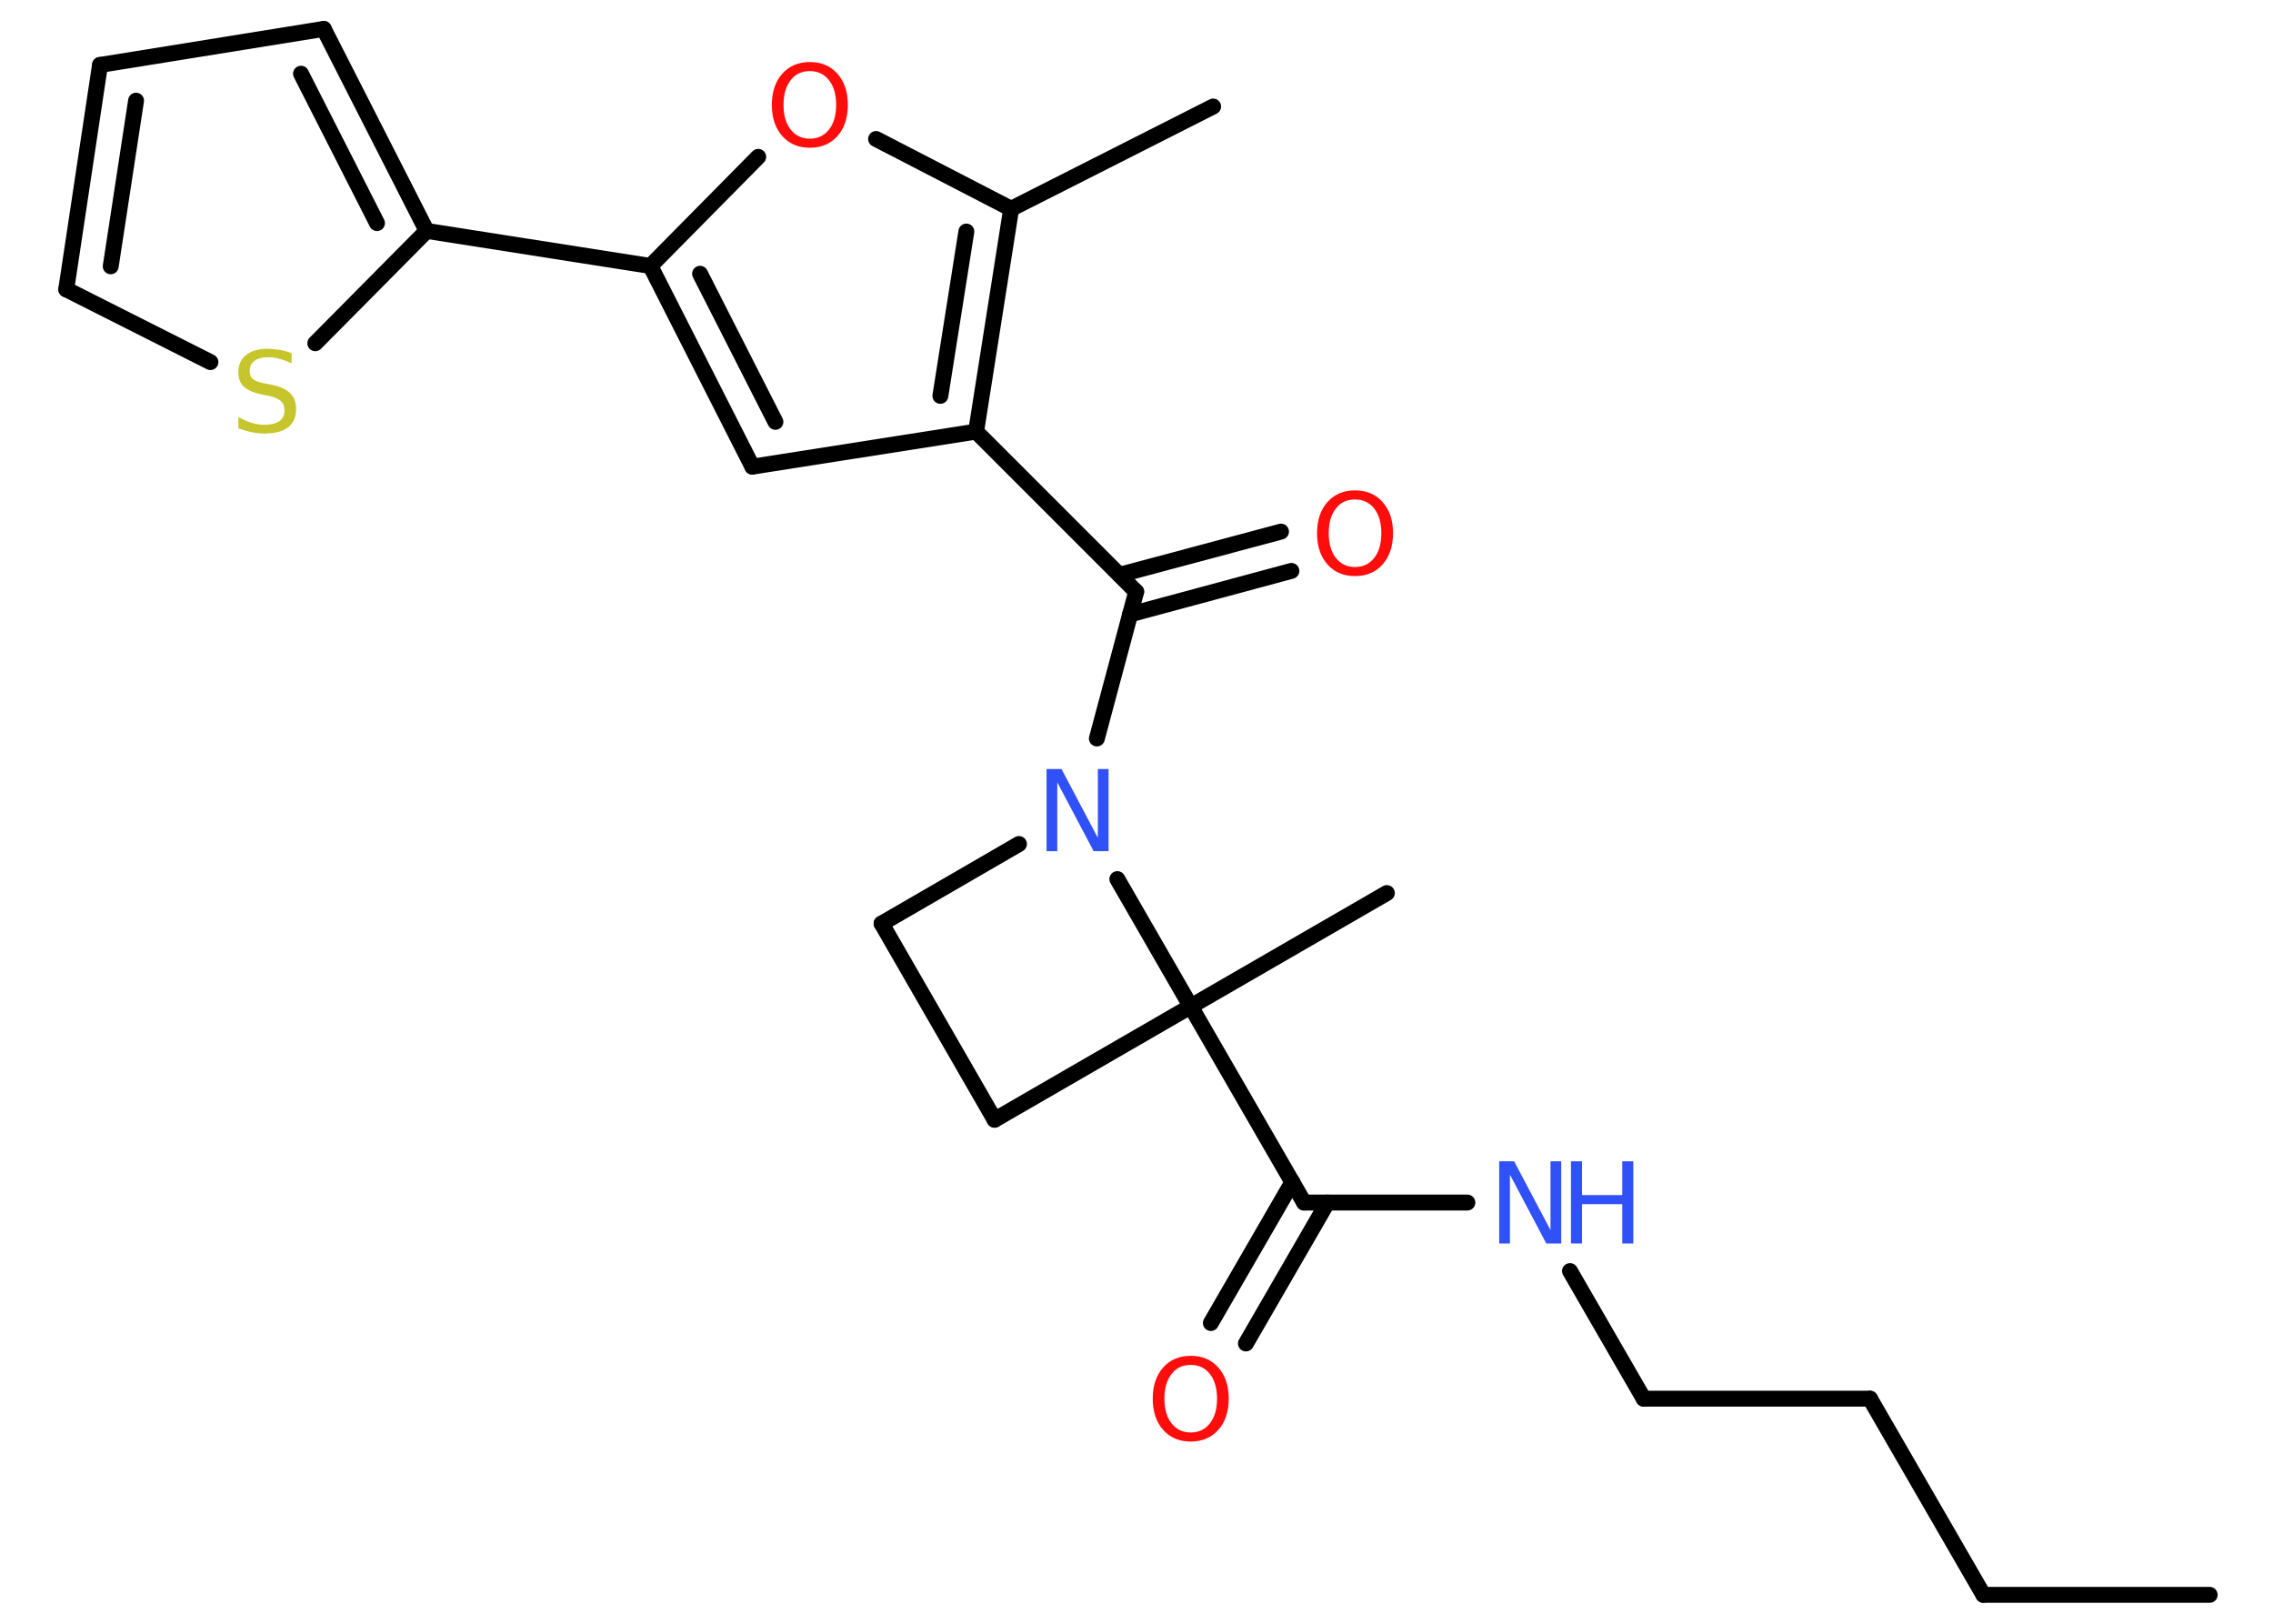 <?xml version='1.0' encoding='UTF-8'?>
<!DOCTYPE svg PUBLIC "-//W3C//DTD SVG 1.1//EN" "http://www.w3.org/Graphics/SVG/1.1/DTD/svg11.dtd">
<svg version='1.2' xmlns='http://www.w3.org/2000/svg' xmlns:xlink='http://www.w3.org/1999/xlink' width='70.0mm' height='50.0mm' viewBox='0 0 70.0 50.0'>
  <desc>Generated by the Chemistry Development Kit (http://github.com/cdk)</desc>
  <g stroke-linecap='round' stroke-linejoin='round' stroke='#000000' stroke-width='.49' fill='#FF0D0D'>
    <rect x='.0' y='.0' width='70.0' height='50.0' fill='#FFFFFF' stroke='none'/>
    <g id='mol1' class='mol'>
      <line id='mol1bnd1' class='bond' x1='68.05' y1='49.11' x2='61.08' y2='49.11'/>
      <line id='mol1bnd2' class='bond' x1='61.08' y1='49.11' x2='57.59' y2='43.07'/>
      <line id='mol1bnd3' class='bond' x1='57.59' y1='43.07' x2='50.62' y2='43.07'/>
      <line id='mol1bnd4' class='bond' x1='50.62' y1='43.07' x2='48.35' y2='39.14'/>
      <line id='mol1bnd5' class='bond' x1='45.19' y1='37.03' x2='40.16' y2='37.03'/>
      <g id='mol1bnd6' class='bond'>
        <line x1='40.88' y1='37.03' x2='38.37' y2='41.37'/>
        <line x1='39.8' y1='36.4' x2='37.29' y2='40.74'/>
      </g>
      <line id='mol1bnd7' class='bond' x1='40.16' y1='37.03' x2='36.67' y2='30.99'/>
      <line id='mol1bnd8' class='bond' x1='36.67' y1='30.99' x2='42.71' y2='27.5'/>
      <line id='mol1bnd9' class='bond' x1='36.67' y1='30.99' x2='30.63' y2='34.48'/>
      <line id='mol1bnd10' class='bond' x1='30.63' y1='34.48' x2='27.15' y2='28.44'/>
      <line id='mol1bnd11' class='bond' x1='27.15' y1='28.44' x2='31.38' y2='25.99'/>
      <line id='mol1bnd12' class='bond' x1='36.67' y1='30.99' x2='34.41' y2='27.07'/>
      <line id='mol1bnd13' class='bond' x1='33.78' y1='22.74' x2='34.99' y2='18.22'/>
      <g id='mol1bnd14' class='bond'>
        <line x1='34.48' y1='17.7' x2='39.45' y2='16.37'/>
        <line x1='34.8' y1='18.92' x2='39.77' y2='17.58'/>
      </g>
      <line id='mol1bnd15' class='bond' x1='34.99' y1='18.22' x2='30.06' y2='13.29'/>
      <line id='mol1bnd16' class='bond' x1='30.06' y1='13.29' x2='23.17' y2='14.37'/>
      <g id='mol1bnd17' class='bond'>
        <line x1='20.03' y1='8.19' x2='23.17' y2='14.37'/>
        <line x1='21.56' y1='8.43' x2='23.88' y2='12.99'/>
      </g>
      <line id='mol1bnd18' class='bond' x1='20.03' y1='8.19' x2='13.14' y2='7.11'/>
      <g id='mol1bnd19' class='bond'>
        <line x1='13.14' y1='7.11' x2='9.97' y2='.89'/>
        <line x1='11.61' y1='6.87' x2='9.27' y2='2.27'/>
      </g>
      <line id='mol1bnd20' class='bond' x1='9.97' y1='.89' x2='3.08' y2='2.0'/>
      <g id='mol1bnd21' class='bond'>
        <line x1='3.08' y1='2.0' x2='2.04' y2='8.91'/>
        <line x1='4.19' y1='3.1' x2='3.41' y2='8.2'/>
      </g>
      <line id='mol1bnd22' class='bond' x1='2.04' y1='8.91' x2='6.48' y2='11.15'/>
      <line id='mol1bnd23' class='bond' x1='13.14' y1='7.11' x2='9.71' y2='10.57'/>
      <line id='mol1bnd24' class='bond' x1='20.03' y1='8.19' x2='23.35' y2='4.83'/>
      <line id='mol1bnd25' class='bond' x1='26.98' y1='4.28' x2='31.14' y2='6.43'/>
      <g id='mol1bnd26' class='bond'>
        <line x1='30.06' y1='13.29' x2='31.14' y2='6.43'/>
        <line x1='28.96' y1='12.19' x2='29.76' y2='7.13'/>
      </g>
      <line id='mol1bnd27' class='bond' x1='31.14' y1='6.43' x2='37.36' y2='3.28'/>
      <g id='mol1atm5' class='atom'>
        <path d='M46.17 35.76h.46l1.12 2.12v-2.12h.33v2.53h-.46l-1.12 -2.12v2.12h-.33v-2.53z' stroke='none' fill='#3050F8'/>
        <path d='M48.38 35.76h.34v1.04h1.24v-1.04h.34v2.53h-.34v-1.21h-1.24v1.21h-.34v-2.53z' stroke='none' fill='#3050F8'/>
      </g>
      <path id='mol1atm7' class='atom' d='M36.67 42.03q-.38 .0 -.59 .28q-.22 .28 -.22 .76q.0 .48 .22 .76q.22 .28 .59 .28q.37 .0 .59 -.28q.22 -.28 .22 -.76q.0 -.48 -.22 -.76q-.22 -.28 -.59 -.28zM36.67 41.75q.53 .0 .85 .36q.32 .36 .32 .96q.0 .6 -.32 .96q-.32 .36 -.85 .36q-.53 .0 -.85 -.36q-.32 -.36 -.32 -.96q.0 -.6 .32 -.96q.32 -.36 .85 -.36z' stroke='none'/>
      <path id='mol1atm12' class='atom' d='M32.23 23.68h.46l1.12 2.12v-2.12h.33v2.53h-.46l-1.12 -2.12v2.12h-.33v-2.53z' stroke='none' fill='#3050F8'/>
      <path id='mol1atm14' class='atom' d='M41.73 15.38q-.38 .0 -.59 .28q-.22 .28 -.22 .76q.0 .48 .22 .76q.22 .28 .59 .28q.37 .0 .59 -.28q.22 -.28 .22 -.76q.0 -.48 -.22 -.76q-.22 -.28 -.59 -.28zM41.73 15.1q.53 .0 .85 .36q.32 .36 .32 .96q.0 .6 -.32 .96q-.32 .36 -.85 .36q-.53 .0 -.85 -.36q-.32 -.36 -.32 -.96q.0 -.6 .32 -.96q.32 -.36 .85 -.36z' stroke='none'/>
      <path id='mol1atm22' class='atom' d='M8.98 10.86v.33q-.19 -.09 -.37 -.14q-.17 -.05 -.34 -.05q-.28 .0 -.43 .11q-.15 .11 -.15 .31q.0 .17 .1 .25q.1 .09 .38 .14l.21 .04q.38 .08 .56 .26q.18 .18 .18 .49q.0 .37 -.25 .56q-.25 .19 -.73 .19q-.18 .0 -.38 -.04q-.2 -.04 -.42 -.12v-.35q.21 .12 .41 .18q.2 .06 .39 .06q.3 .0 .46 -.11q.16 -.11 .16 -.33q.0 -.19 -.11 -.29q-.11 -.1 -.37 -.16l-.21 -.04q-.38 -.08 -.56 -.24q-.17 -.16 -.17 -.45q.0 -.34 .24 -.53q.24 -.19 .65 -.19q.18 .0 .36 .03q.19 .03 .38 .1z' stroke='none' fill='#C6C62C'/>
      <path id='mol1atm23' class='atom' d='M24.94 2.19q-.38 .0 -.59 .28q-.22 .28 -.22 .76q.0 .48 .22 .76q.22 .28 .59 .28q.37 .0 .59 -.28q.22 -.28 .22 -.76q.0 -.48 -.22 -.76q-.22 -.28 -.59 -.28zM24.94 1.91q.53 .0 .85 .36q.32 .36 .32 .96q.0 .6 -.32 .96q-.32 .36 -.85 .36q-.53 .0 -.85 -.36q-.32 -.36 -.32 -.96q.0 -.6 .32 -.96q.32 -.36 .85 -.36z' stroke='none'/>
    </g>
  </g>
</svg>
